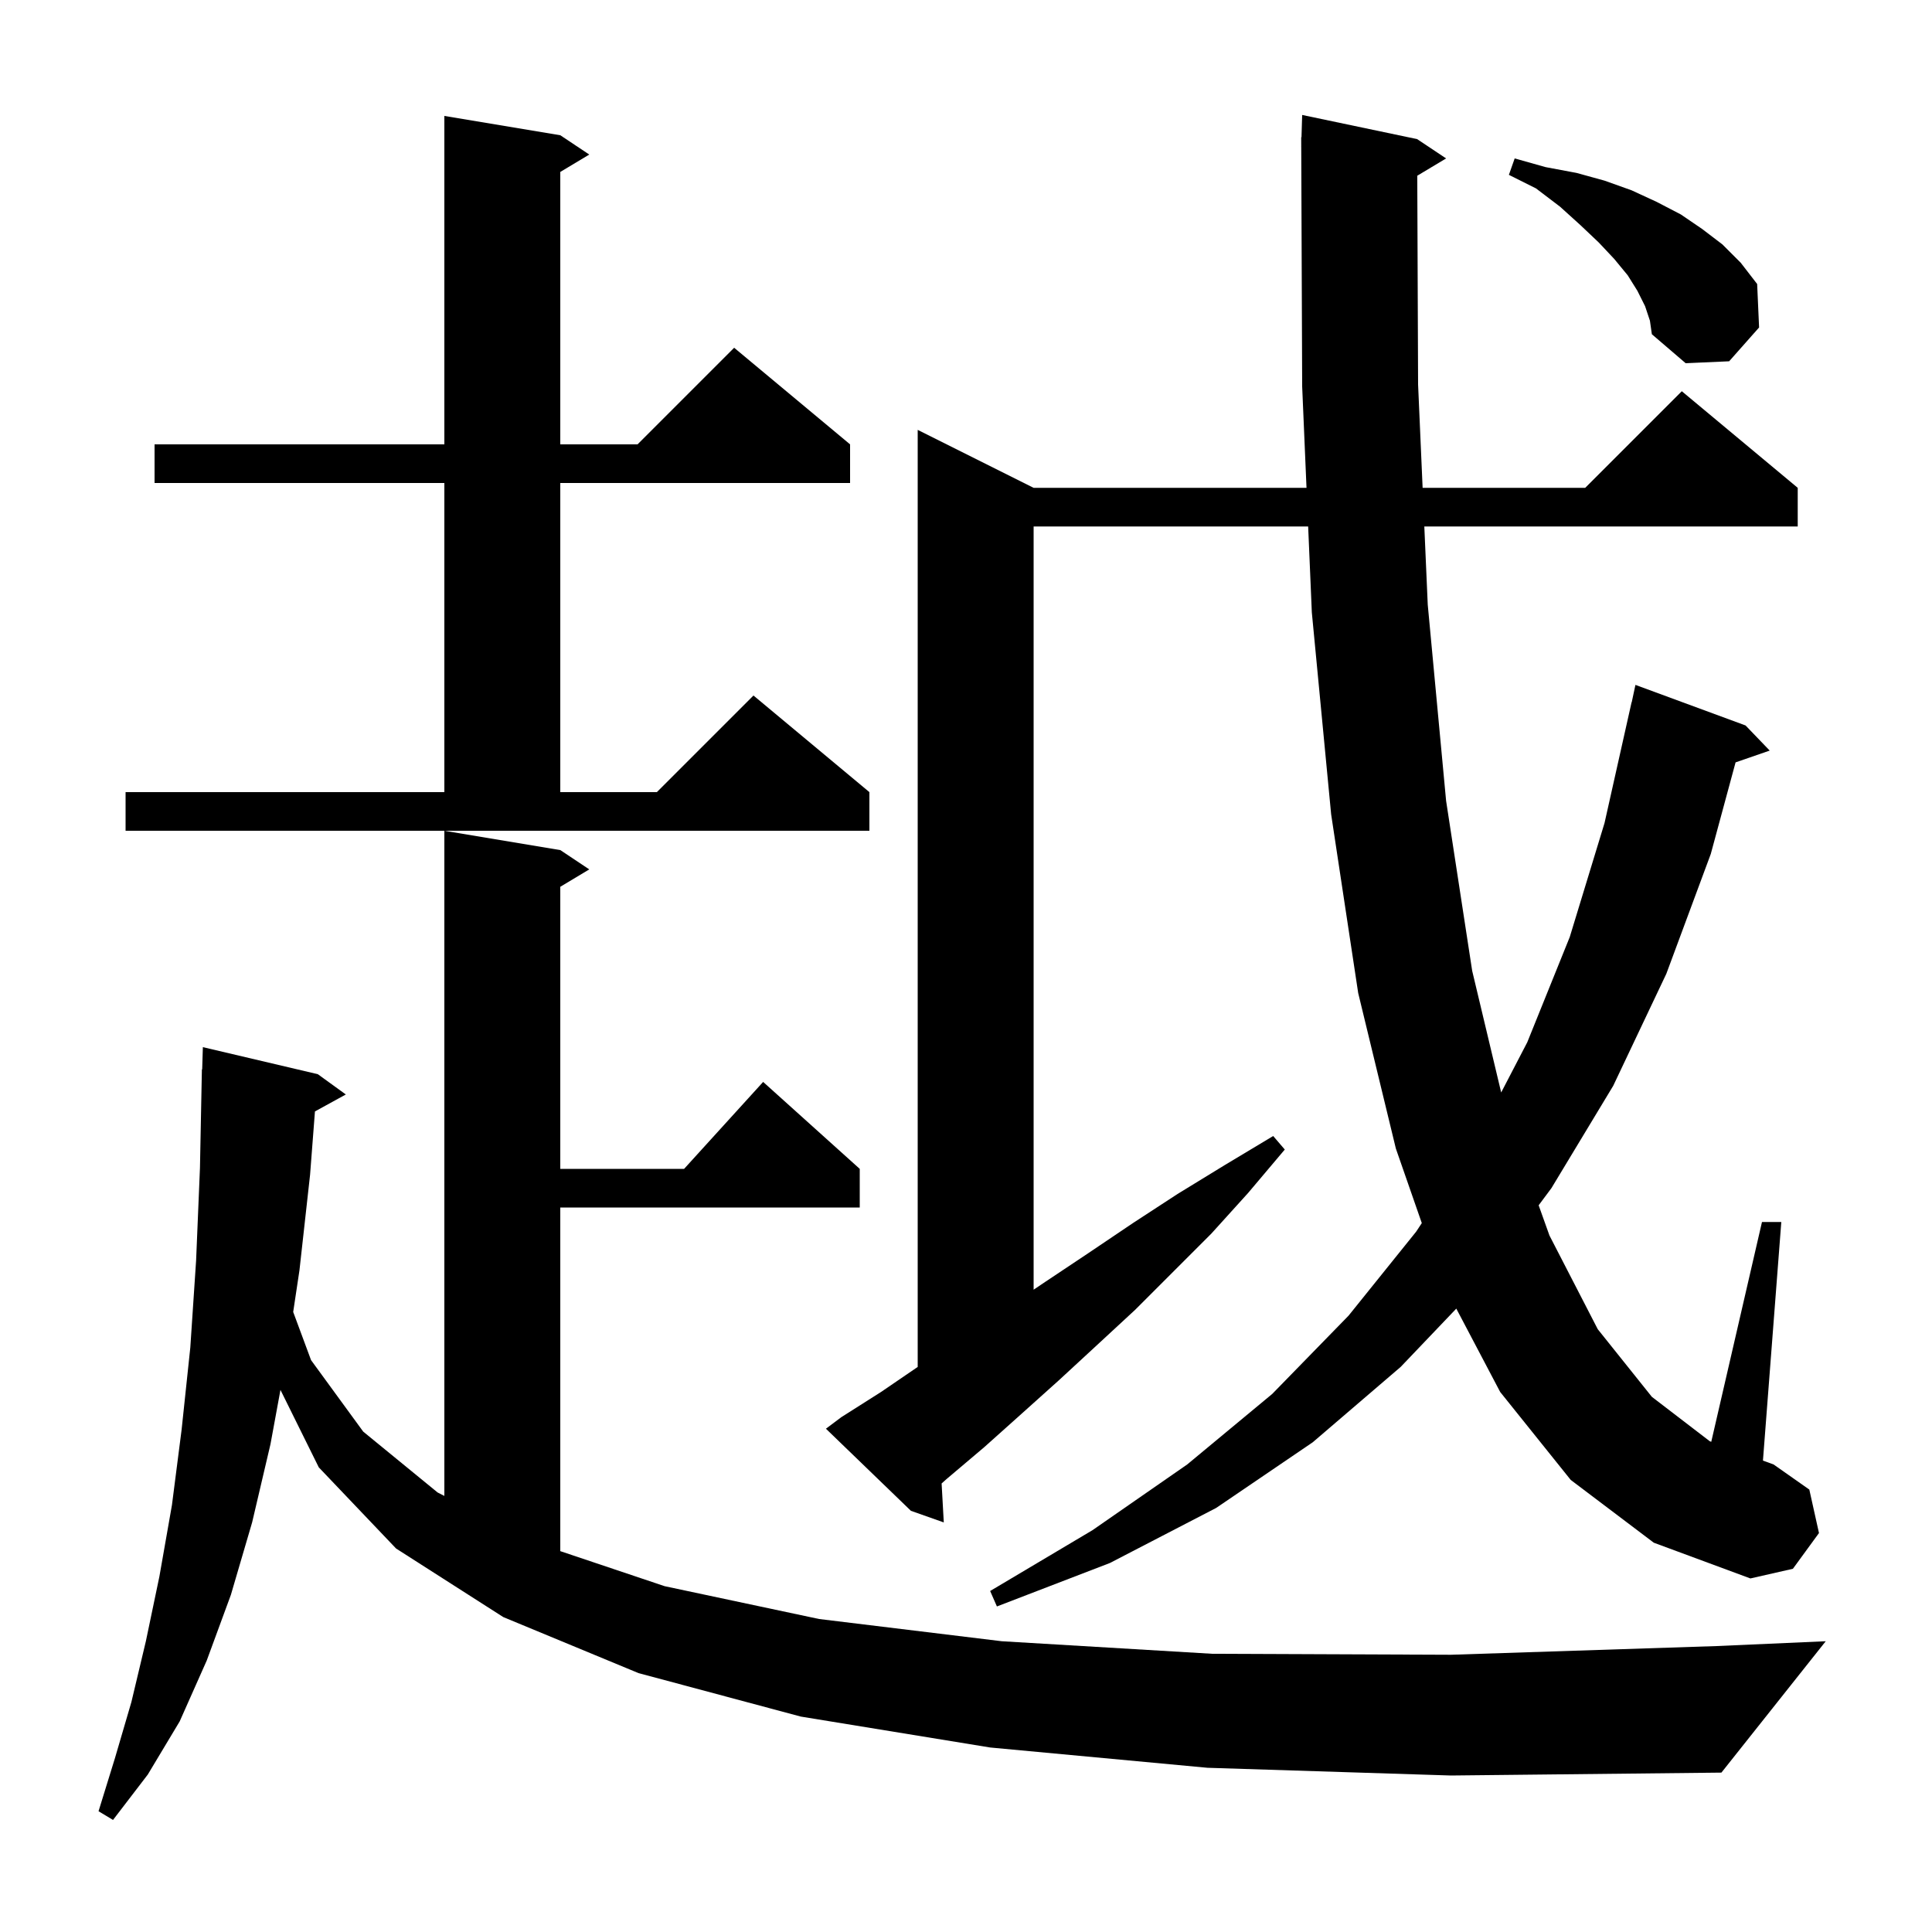 <svg xmlns="http://www.w3.org/2000/svg" xmlns:xlink="http://www.w3.org/1999/xlink" version="1.1" baseProfile="full" viewBox="0 0 200 200" width="200" height="200">
<g fill="black">
<path d="M 125.0 183.0 L 102.5 180.9 L 82.9 177.7 L 66.1 173.2 L 52.1 167.4 L 41.0 160.3 L 33.0 151.9 L 29.033 143.882 L 28.0 149.5 L 26.1 157.6 L 23.9 165.1 L 21.4 171.9 L 18.6 178.2 L 15.3 183.7 L 11.7 188.4 L 10.2 187.5 L 11.9 182.0 L 13.6 176.2 L 15.1 169.9 L 16.5 163.2 L 17.8 155.8 L 18.8 148.0 L 19.7 139.5 L 20.3 130.5 L 20.7 120.9 L 20.9 110.7 L 20.93 110.701 L 21.0 108.4 L 32.9 111.2 L 35.8 113.3 L 32.603 115.055 L 32.1 121.6 L 31.0 131.5 L 30.351 135.813 L 32.2 140.8 L 37.6 148.2 L 45.3 154.5 L 46.0 154.857 L 46.0 86.0 L 58.0 88.0 L 61.0 90.0 L 58.0 91.8 L 58.0 121.0 L 70.818 121.0 L 79.0 112.0 L 89.0 121.0 L 89.0 125.0 L 58.0 125.0 L 58.0 160.573 L 68.8 164.2 L 84.8 167.6 L 103.7 169.9 L 125.5 171.2 L 150.2 171.3 L 177.7 170.4 L 189.0 169.9 L 178.2 183.5 L 150.2 183.8 Z M 162.6 153.2 L 155.3 144.1 L 150.756 135.467 L 145.0 141.5 L 135.9 149.3 L 125.9 156.1 L 114.9 161.8 L 103.2 166.3 L 102.5 164.7 L 113.1 158.4 L 122.9 151.6 L 131.7 144.3 L 139.6 136.2 L 146.6 127.5 L 147.184 126.615 L 144.5 118.9 L 140.6 102.8 L 137.8 84.3 L 135.8 63.4 L 135.42 54.5 L 107.0 54.5 L 107.0 133.509 L 108.2 132.7 L 112.7 129.7 L 117.3 126.6 L 121.9 123.6 L 126.8 120.6 L 131.8 117.6 L 133.0 119.0 L 129.2 123.5 L 125.4 127.7 L 117.5 135.6 L 113.5 139.3 L 109.6 142.9 L 105.7 146.4 L 101.9 149.8 L 98.0 153.1 L 97.476 153.567 L 97.7 157.6 L 94.3 156.4 L 85.5 147.9 L 87.1 146.7 L 91.2 144.1 L 95.0 141.505 L 95.0 44.5 L 107.0 50.5 L 135.249 50.5 L 134.8 40.0 L 134.704 15.2 L 134.7 15.2 L 134.703 15.087 L 134.7 14.2 L 134.73 14.201 L 134.8 11.9 L 146.7 14.4 L 149.7 16.4 L 146.715 18.191 L 146.8 39.8 L 147.269 50.5 L 164.1 50.5 L 174.1 40.5 L 186.1 50.5 L 186.1 54.5 L 147.445 54.5 L 147.8 62.6 L 149.7 82.9 L 152.4 100.5 L 155.402 113.092 L 158.1 107.9 L 162.5 97.0 L 166.1 85.2 L 168.9 72.7 L 168.914 72.703 L 169.3 70.9 L 180.7 75.1 L 183.2 77.7 L 179.666 78.921 L 177.1 88.4 L 172.5 100.8 L 167.0 112.4 L 160.6 123.0 L 159.281 124.771 L 160.4 127.9 L 165.4 137.6 L 171.0 144.6 L 177.0 149.2 L 177.149 149.254 L 182.4 126.5 L 184.4 126.5 L 182.5 151.2 L 183.6 151.6 L 187.3 154.2 L 188.3 158.7 L 185.6 162.4 L 181.2 163.4 L 171.2 159.7 Z M 13.0 82.0 L 46.0 82.0 L 46.0 50.0 L 16.0 50.0 L 16.0 46.0 L 46.0 46.0 L 46.0 12.0 L 58.0 14.0 L 61.0 16.0 L 58.0 17.8 L 58.0 46.0 L 66.0 46.0 L 76.0 36.0 L 88.0 46.0 L 88.0 50.0 L 58.0 50.0 L 58.0 82.0 L 68.0 82.0 L 78.0 72.0 L 90.0 82.0 L 90.0 86.0 L 13.0 86.0 Z M 170.3 31.7 L 169.5 30.1 L 168.5 28.5 L 167.1 26.8 L 165.5 25.1 L 163.6 23.3 L 161.5 21.4 L 159.0 19.5 L 156.2 18.1 L 156.8 16.4 L 160.0 17.3 L 163.2 17.9 L 166.1 18.7 L 168.9 19.7 L 171.5 20.9 L 174.0 22.2 L 176.2 23.7 L 178.3 25.3 L 180.2 27.2 L 181.9 29.4 L 182.1 33.9 L 179.0 37.4 L 174.5 37.6 L 171.0 34.6 L 170.8 33.2 Z " />
</g>
</svg>
